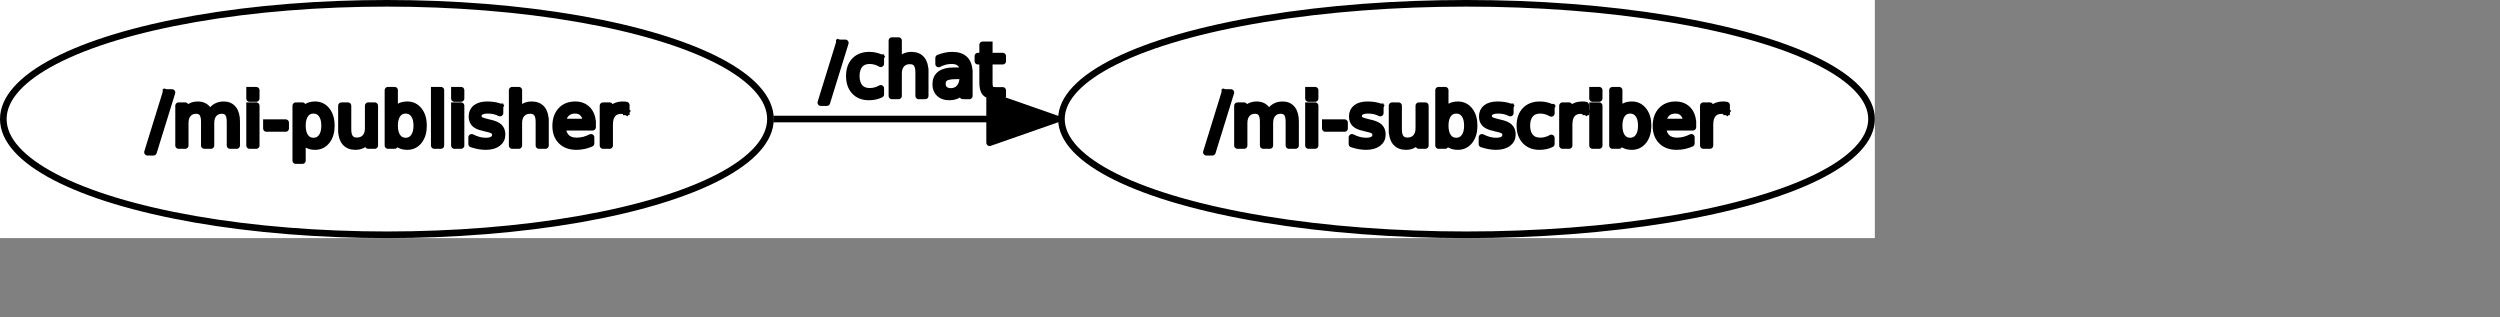 <?xml version="1.0" encoding="UTF-8" standalone="no"?>
<svg width="200.025mm" height="25.4mm"
 xmlns="http://www.w3.org/2000/svg" xmlns:xlink="http://www.w3.org/1999/xlink"  version="1.2" baseProfile="tiny">
<rect width="100%" height="100%" fill="#808080" stroke="none"/>
<title>Qt SVG Document</title>
<desc>Generated with Qt</desc>
<defs>
</defs>
<g fill="none" stroke="black" stroke-width="1" fill-rule="evenodd" stroke-linecap="square" stroke-linejoin="bevel" >

<g fill="none" stroke="#000000" stroke-opacity="1" stroke-width="1" stroke-linecap="square" stroke-linejoin="bevel" transform="matrix(1,0,0,1,0,0)"
font-family="Ubuntu" font-size="11" font-weight="400" font-style="normal" 
>
</g>

<g fill="none" stroke="#000000" stroke-opacity="1" stroke-width="1" stroke-linecap="square" stroke-linejoin="bevel" transform="matrix(1,0,0,1,0,0)"
font-family="Ubuntu" font-size="11" font-weight="400" font-style="normal" 
>
</g>

<g fill="none" stroke="#000000" stroke-opacity="1" stroke-width="1" stroke-linecap="square" stroke-linejoin="bevel" transform="matrix(2,0,0,2,0.003,72)"
font-family="Ubuntu" font-size="11" font-weight="400" font-style="normal" 
>
</g>

<g fill="#ffffff" fill-opacity="1" stroke="none" transform="matrix(2,0,0,2,0.003,72)"
font-family="Ubuntu" font-size="11" font-weight="400" font-style="normal" 
>
<rect x="-0.001" y="-36" width="283.475" height="36"/>
</g>

<g fill="none" stroke="#000000" stroke-opacity="1" stroke-width="1" stroke-linecap="square" stroke-linejoin="bevel" transform="matrix(2,0,0,2,0.003,72)"
font-family="Ubuntu" font-size="11" font-weight="400" font-style="normal" 
>
</g>

<g fill="none" stroke="#000000" stroke-opacity="1" stroke-width="1" stroke-linecap="square" stroke-linejoin="bevel" transform="matrix(2,0,0,2,0.003,72)"
font-family="Ubuntu" font-size="11" font-weight="400" font-style="normal" 
>
</g>

<g fill="none" stroke="#000000" stroke-opacity="1" stroke-width="1" stroke-linecap="square" stroke-linejoin="bevel" transform="matrix(2,0,0,2,0.003,72)"
font-family="Ubuntu" font-size="11" font-weight="400" font-style="normal" 
>
</g>

<g fill="none" stroke="#000000" stroke-opacity="1" stroke-width="1" stroke-linecap="square" stroke-linejoin="bevel" transform="matrix(2,0,0,2,0.003,72)"
font-family="Ubuntu" font-size="11" font-weight="400" font-style="normal" 
>
</g>

<g fill="none" stroke="#000000" stroke-opacity="1" stroke-width="1" stroke-linecap="square" stroke-linejoin="round" transform="matrix(2,0,0,2,0.003,72)"
font-family="Ubuntu" font-size="11" font-weight="400" font-style="normal" 
>
<ellipse cx="58.495" cy="-18" rx="57.996" ry="17.5"/>
</g>

<g fill="none" stroke="#000000" stroke-opacity="1" stroke-width="1" stroke-linecap="square" stroke-linejoin="bevel" transform="matrix(2,0,0,2,0.003,72)"
font-family="Ubuntu" font-size="11" font-weight="400" font-style="normal" 
>
</g>

<g fill="none" stroke="#000000" stroke-opacity="1" stroke-width="1" stroke-linecap="square" stroke-linejoin="bevel" transform="matrix(2,0,0,2,44.602,22)"
font-family="Ubuntu" font-size="11" font-weight="400" font-style="normal" 
>
</g>

<g fill="none" stroke="#000000" stroke-opacity="1" stroke-width="1" stroke-linecap="square" stroke-linejoin="bevel" transform="matrix(2,0,0,2,44.602,22)"
font-family="sans" font-size="11" font-weight="100" font-style="normal" 
>
</g>

<g fill="#000000" fill-opacity="1" stroke="#000000" stroke-opacity="1" stroke-width="1" stroke-linecap="square" stroke-linejoin="round" transform="matrix(2,0,0,2,44.602,22)"
font-family="sans" font-size="11" font-weight="100" font-style="normal" 
>
<path vector-effect="none" fill-rule="nonzero" d="M2.797,2.984 L3.703,2.984 L0.906,12.016 L0,12.016 L2.797,2.984 M9.422,6.141 C9.672,5.693 9.969,5.365 10.312,5.156 C10.656,4.948 11.062,4.844 11.531,4.844 C12.156,4.844 12.638,5.062 12.977,5.5 C13.315,5.938 13.484,6.562 13.484,7.375 L13.484,11 L12.484,11 L12.484,7.406 C12.484,6.823 12.383,6.393 12.18,6.117 C11.977,5.841 11.667,5.703 11.25,5.703 C10.74,5.703 10.336,5.872 10.039,6.211 C9.742,6.549 9.594,7.01 9.594,7.594 L9.594,11 L8.594,11 L8.594,7.406 C8.594,6.823 8.492,6.393 8.289,6.117 C8.086,5.841 7.771,5.703 7.344,5.703 C6.844,5.703 6.445,5.872 6.148,6.211 C5.852,6.549 5.703,7.01 5.703,7.594 L5.703,11 L4.703,11 L4.703,4.984 L5.703,4.984 L5.703,5.922 C5.922,5.547 6.19,5.273 6.508,5.102 C6.826,4.93 7.198,4.844 7.625,4.844 C8.062,4.844 8.435,4.953 8.742,5.172 C9.049,5.391 9.276,5.714 9.422,6.141 M15.438,4.984 L16.438,4.984 L16.438,11 L15.438,11 L15.438,4.984 M15.438,2.641 L16.438,2.641 L16.438,3.891 L15.438,3.891 L15.438,2.641 M17.984,7.547 L20.891,7.547 L20.891,8.422 L17.984,8.422 L17.984,7.547 M23.422,10.094 L23.422,13.281 L22.422,13.281 L22.422,4.984 L23.422,4.984 L23.422,5.891 C23.62,5.536 23.878,5.273 24.195,5.102 C24.513,4.93 24.896,4.844 25.344,4.844 C26.073,4.844 26.664,5.133 27.117,5.711 C27.57,6.289 27.797,7.052 27.797,8 C27.797,8.948 27.57,9.711 27.117,10.289 C26.664,10.867 26.073,11.156 25.344,11.156 C24.896,11.156 24.513,11.07 24.195,10.898 C23.878,10.727 23.62,10.458 23.422,10.094 M26.781,8 C26.781,7.271 26.63,6.701 26.328,6.289 C26.026,5.878 25.615,5.672 25.094,5.672 C24.573,5.672 24.164,5.878 23.867,6.289 C23.57,6.701 23.422,7.271 23.422,8 C23.422,8.729 23.57,9.299 23.867,9.711 C24.164,10.122 24.573,10.328 25.094,10.328 C25.615,10.328 26.026,10.122 26.328,9.711 C26.63,9.299 26.781,8.729 26.781,8 M29.328,8.625 L29.328,4.984 L30.312,4.984 L30.312,8.594 C30.312,9.156 30.424,9.581 30.648,9.867 C30.872,10.154 31.203,10.297 31.641,10.297 C32.182,10.297 32.607,10.128 32.914,9.789 C33.221,9.451 33.375,8.984 33.375,8.391 L33.375,4.984 L34.359,4.984 L34.359,11 L33.375,11 L33.375,10.078 C33.135,10.443 32.857,10.713 32.539,10.891 C32.221,11.068 31.854,11.156 31.438,11.156 C30.75,11.156 30.227,10.94 29.867,10.508 C29.508,10.075 29.328,9.448 29.328,8.625 M40.719,8 C40.719,7.271 40.568,6.701 40.266,6.289 C39.964,5.878 39.552,5.672 39.031,5.672 C38.51,5.672 38.102,5.878 37.805,6.289 C37.508,6.701 37.359,7.271 37.359,8 C37.359,8.729 37.508,9.299 37.805,9.711 C38.102,10.122 38.51,10.328 39.031,10.328 C39.552,10.328 39.964,10.122 40.266,9.711 C40.568,9.299 40.719,8.729 40.719,8 M37.359,5.891 C37.557,5.536 37.815,5.273 38.133,5.102 C38.45,4.93 38.833,4.844 39.281,4.844 C40.01,4.844 40.602,5.133 41.055,5.711 C41.508,6.289 41.734,7.052 41.734,8 C41.734,8.948 41.508,9.711 41.055,10.289 C40.602,10.867 40.01,11.156 39.281,11.156 C38.833,11.156 38.45,11.07 38.133,10.898 C37.815,10.727 37.557,10.458 37.359,10.094 L37.359,11 L36.359,11 L36.359,2.641 L37.359,2.641 L37.359,5.891 M43.359,2.641 L44.359,2.641 L44.359,11 L43.359,11 L43.359,2.641 M46.406,4.984 L47.406,4.984 L47.406,11 L46.406,11 L46.406,4.984 M46.406,2.641 L47.406,2.641 L47.406,3.891 L46.406,3.891 L46.406,2.641 M53.297,5.156 L53.297,6.094 C53.016,5.948 52.724,5.841 52.422,5.773 C52.12,5.706 51.807,5.672 51.484,5.672 C50.995,5.672 50.628,5.747 50.383,5.898 C50.138,6.049 50.016,6.271 50.016,6.562 C50.016,6.792 50.104,6.971 50.281,7.102 C50.458,7.232 50.812,7.359 51.344,7.484 L51.672,7.562 C52.38,7.708 52.88,7.919 53.172,8.195 C53.464,8.471 53.609,8.854 53.609,9.344 C53.609,9.896 53.391,10.336 52.953,10.664 C52.516,10.992 51.906,11.156 51.125,11.156 C50.802,11.156 50.466,11.125 50.117,11.062 C49.768,11 49.401,10.906 49.016,10.781 L49.016,9.766 C49.38,9.953 49.74,10.094 50.094,10.188 C50.448,10.281 50.802,10.328 51.156,10.328 C51.615,10.328 51.969,10.247 52.219,10.086 C52.469,9.924 52.594,9.703 52.594,9.422 C52.594,9.151 52.505,8.943 52.328,8.797 C52.151,8.651 51.755,8.516 51.141,8.391 L50.797,8.297 C50.182,8.172 49.74,7.977 49.469,7.711 C49.198,7.445 49.062,7.078 49.062,6.609 C49.062,6.047 49.263,5.612 49.664,5.305 C50.065,4.997 50.635,4.844 51.375,4.844 C51.74,4.844 52.083,4.87 52.406,4.922 C52.729,4.974 53.026,5.052 53.297,5.156 M60.172,7.375 L60.172,11 L59.188,11 L59.188,7.406 C59.188,6.833 59.078,6.406 58.859,6.125 C58.641,5.844 58.307,5.703 57.859,5.703 C57.328,5.703 56.909,5.872 56.602,6.211 C56.294,6.549 56.141,7.01 56.141,7.594 L56.141,11 L55.141,11 L55.141,2.641 L56.141,2.641 L56.141,5.922 C56.37,5.557 56.646,5.286 56.969,5.109 C57.292,4.932 57.661,4.844 58.078,4.844 C58.766,4.844 59.286,5.057 59.641,5.484 C59.995,5.911 60.172,6.542 60.172,7.375 M67.297,7.75 L67.297,8.234 L62.75,8.234 C62.792,8.911 62.995,9.427 63.359,9.781 C63.724,10.135 64.234,10.312 64.891,10.312 C65.276,10.312 65.646,10.266 66,10.172 C66.354,10.078 66.708,9.943 67.062,9.766 L67.062,10.688 C66.708,10.844 66.344,10.961 65.969,11.039 C65.594,11.117 65.219,11.156 64.844,11.156 C63.875,11.156 63.112,10.878 62.555,10.32 C61.997,9.763 61.719,9.005 61.719,8.047 C61.719,7.068 61.984,6.289 62.516,5.711 C63.047,5.133 63.766,4.844 64.672,4.844 C65.474,4.844 66.112,5.104 66.586,5.625 C67.06,6.146 67.297,6.854 67.297,7.75 M66.297,7.453 C66.297,6.911 66.148,6.479 65.852,6.156 C65.555,5.833 65.162,5.672 64.672,5.672 C64.12,5.672 63.68,5.828 63.352,6.141 C63.023,6.453 62.833,6.891 62.781,7.453 L66.297,7.453 M72.391,5.906 C72.287,5.844 72.169,5.797 72.039,5.766 C71.909,5.734 71.766,5.719 71.609,5.719 C71.047,5.719 70.617,5.901 70.32,6.266 C70.023,6.63 69.875,7.151 69.875,7.828 L69.875,11 L68.875,11 L68.875,4.984 L69.875,4.984 L69.875,5.922 C70.073,5.557 70.338,5.286 70.672,5.109 C71.005,4.932 71.412,4.844 71.891,4.844 C71.963,4.844 72.039,4.846 72.117,4.852 C72.195,4.857 72.287,4.87 72.391,4.891 L72.391,5.906"/>
</g>

<g fill="none" stroke="#000000" stroke-opacity="1" stroke-width="1" stroke-linecap="square" stroke-linejoin="bevel" transform="matrix(2,0,0,2,44.602,22)"
font-family="sans" font-size="11" font-weight="100" font-style="normal" 
>
</g>

<g fill="none" stroke="#000000" stroke-opacity="1" stroke-width="1" stroke-linecap="square" stroke-linejoin="bevel" transform="matrix(2,0,0,2,44.602,22)"
font-family="Ubuntu" font-size="11" font-weight="400" font-style="normal" 
>
</g>

<g fill="none" stroke="#000000" stroke-opacity="1" stroke-width="1" stroke-linecap="square" stroke-linejoin="bevel" transform="matrix(2,0,0,2,0.003,72)"
font-family="Ubuntu" font-size="11" font-weight="400" font-style="normal" 
>
</g>

<g fill="none" stroke="#000000" stroke-opacity="1" stroke-width="1" stroke-linecap="square" stroke-linejoin="bevel" transform="matrix(2,0,0,2,0.003,72)"
font-family="Ubuntu" font-size="11" font-weight="400" font-style="normal" 
>
</g>

<g fill="none" stroke="#000000" stroke-opacity="1" stroke-width="1" stroke-linecap="square" stroke-linejoin="bevel" transform="matrix(2,0,0,2,0.003,72)"
font-family="Ubuntu" font-size="11" font-weight="400" font-style="normal" 
>
</g>

<g fill="none" stroke="#000000" stroke-opacity="1" stroke-width="1" stroke-linecap="square" stroke-linejoin="round" transform="matrix(2,0,0,2,0.003,72)"
font-family="Ubuntu" font-size="11" font-weight="400" font-style="normal" 
>
<ellipse cx="221.73" cy="-18" rx="61.244" ry="17.5"/>
</g>

<g fill="none" stroke="#000000" stroke-opacity="1" stroke-width="1" stroke-linecap="square" stroke-linejoin="bevel" transform="matrix(2,0,0,2,0.003,72)"
font-family="Ubuntu" font-size="11" font-weight="400" font-style="normal" 
>
</g>

<g fill="none" stroke="#000000" stroke-opacity="1" stroke-width="1" stroke-linecap="square" stroke-linejoin="bevel" transform="matrix(2,0,0,2,364.807,22)"
font-family="Ubuntu" font-size="11" font-weight="400" font-style="normal" 
>
</g>

<g fill="none" stroke="#000000" stroke-opacity="1" stroke-width="1" stroke-linecap="square" stroke-linejoin="bevel" transform="matrix(2,0,0,2,364.807,22)"
font-family="sans" font-size="11" font-weight="100" font-style="normal" 
>
</g>

<g fill="#000000" fill-opacity="1" stroke="#000000" stroke-opacity="1" stroke-width="1" stroke-linecap="square" stroke-linejoin="round" transform="matrix(2,0,0,2,364.807,22)"
font-family="sans" font-size="11" font-weight="100" font-style="normal" 
>
<path vector-effect="none" fill-rule="nonzero" d="M2.797,2.984 L3.703,2.984 L0.906,12.016 L0,12.016 L2.797,2.984 M9.422,6.141 C9.672,5.693 9.969,5.365 10.312,5.156 C10.656,4.948 11.062,4.844 11.531,4.844 C12.156,4.844 12.638,5.062 12.977,5.5 C13.315,5.938 13.484,6.562 13.484,7.375 L13.484,11 L12.484,11 L12.484,7.406 C12.484,6.823 12.383,6.393 12.18,6.117 C11.977,5.841 11.667,5.703 11.25,5.703 C10.74,5.703 10.336,5.872 10.039,6.211 C9.742,6.549 9.594,7.01 9.594,7.594 L9.594,11 L8.594,11 L8.594,7.406 C8.594,6.823 8.492,6.393 8.289,6.117 C8.086,5.841 7.771,5.703 7.344,5.703 C6.844,5.703 6.445,5.872 6.148,6.211 C5.852,6.549 5.703,7.01 5.703,7.594 L5.703,11 L4.703,11 L4.703,4.984 L5.703,4.984 L5.703,5.922 C5.922,5.547 6.19,5.273 6.508,5.102 C6.826,4.93 7.198,4.844 7.625,4.844 C8.062,4.844 8.435,4.953 8.742,5.172 C9.049,5.391 9.276,5.714 9.422,6.141 M15.438,4.984 L16.438,4.984 L16.438,11 L15.438,11 L15.438,4.984 M15.438,2.641 L16.438,2.641 L16.438,3.891 L15.438,3.891 L15.438,2.641 M17.984,7.547 L20.891,7.547 L20.891,8.422 L17.984,8.422 L17.984,7.547 M26.297,5.156 L26.297,6.094 C26.016,5.948 25.724,5.841 25.422,5.773 C25.12,5.706 24.807,5.672 24.484,5.672 C23.995,5.672 23.628,5.747 23.383,5.898 C23.138,6.049 23.016,6.271 23.016,6.562 C23.016,6.792 23.104,6.971 23.281,7.102 C23.458,7.232 23.812,7.359 24.344,7.484 L24.672,7.562 C25.38,7.708 25.88,7.919 26.172,8.195 C26.463,8.471 26.609,8.854 26.609,9.344 C26.609,9.896 26.391,10.336 25.953,10.664 C25.516,10.992 24.906,11.156 24.125,11.156 C23.802,11.156 23.466,11.125 23.117,11.062 C22.768,11 22.401,10.906 22.016,10.781 L22.016,9.766 C22.38,9.953 22.74,10.094 23.094,10.188 C23.448,10.281 23.802,10.328 24.156,10.328 C24.615,10.328 24.969,10.247 25.219,10.086 C25.469,9.924 25.594,9.703 25.594,9.422 C25.594,9.151 25.505,8.943 25.328,8.797 C25.151,8.651 24.755,8.516 24.141,8.391 L23.797,8.297 C23.182,8.172 22.74,7.977 22.469,7.711 C22.198,7.445 22.062,7.078 22.062,6.609 C22.062,6.047 22.263,5.612 22.664,5.305 C23.065,4.997 23.635,4.844 24.375,4.844 C24.74,4.844 25.083,4.87 25.406,4.922 C25.729,4.974 26.026,5.052 26.297,5.156 M28.078,8.625 L28.078,4.984 L29.062,4.984 L29.062,8.594 C29.062,9.156 29.174,9.581 29.398,9.867 C29.622,10.154 29.953,10.297 30.391,10.297 C30.932,10.297 31.357,10.128 31.664,9.789 C31.971,9.451 32.125,8.984 32.125,8.391 L32.125,4.984 L33.109,4.984 L33.109,11 L32.125,11 L32.125,10.078 C31.885,10.443 31.607,10.713 31.289,10.891 C30.971,11.068 30.604,11.156 30.188,11.156 C29.5,11.156 28.977,10.94 28.617,10.508 C28.258,10.075 28.078,9.448 28.078,8.625 M39.469,8 C39.469,7.271 39.318,6.701 39.016,6.289 C38.714,5.878 38.302,5.672 37.781,5.672 C37.26,5.672 36.852,5.878 36.555,6.289 C36.258,6.701 36.109,7.271 36.109,8 C36.109,8.729 36.258,9.299 36.555,9.711 C36.852,10.122 37.26,10.328 37.781,10.328 C38.302,10.328 38.714,10.122 39.016,9.711 C39.318,9.299 39.469,8.729 39.469,8 M36.109,5.891 C36.307,5.536 36.565,5.273 36.883,5.102 C37.2,4.93 37.583,4.844 38.031,4.844 C38.76,4.844 39.352,5.133 39.805,5.711 C40.258,6.289 40.484,7.052 40.484,8 C40.484,8.948 40.258,9.711 39.805,10.289 C39.352,10.867 38.76,11.156 38.031,11.156 C37.583,11.156 37.2,11.07 36.883,10.898 C36.565,10.727 36.307,10.458 36.109,10.094 L36.109,11 L35.109,11 L35.109,2.641 L36.109,2.641 L36.109,5.891 M45.953,5.156 L45.953,6.094 C45.672,5.948 45.38,5.841 45.078,5.773 C44.776,5.706 44.464,5.672 44.141,5.672 C43.651,5.672 43.284,5.747 43.039,5.898 C42.794,6.049 42.672,6.271 42.672,6.562 C42.672,6.792 42.76,6.971 42.938,7.102 C43.115,7.232 43.469,7.359 44,7.484 L44.328,7.562 C45.036,7.708 45.536,7.919 45.828,8.195 C46.12,8.471 46.266,8.854 46.266,9.344 C46.266,9.896 46.047,10.336 45.609,10.664 C45.172,10.992 44.562,11.156 43.781,11.156 C43.458,11.156 43.122,11.125 42.773,11.062 C42.425,11 42.057,10.906 41.672,10.781 L41.672,9.766 C42.036,9.953 42.396,10.094 42.75,10.188 C43.104,10.281 43.458,10.328 43.812,10.328 C44.271,10.328 44.625,10.247 44.875,10.086 C45.125,9.924 45.25,9.703 45.25,9.422 C45.25,9.151 45.161,8.943 44.984,8.797 C44.807,8.651 44.411,8.516 43.797,8.391 L43.453,8.297 C42.839,8.172 42.396,7.977 42.125,7.711 C41.854,7.445 41.719,7.078 41.719,6.609 C41.719,6.047 41.919,5.612 42.32,5.305 C42.721,4.997 43.292,4.844 44.031,4.844 C44.396,4.844 44.74,4.87 45.062,4.922 C45.385,4.974 45.682,5.052 45.953,5.156 M52.156,5.219 L52.156,6.141 C51.885,5.984 51.609,5.867 51.328,5.789 C51.047,5.711 50.76,5.672 50.469,5.672 C49.833,5.672 49.339,5.875 48.984,6.281 C48.63,6.688 48.453,7.26 48.453,8 C48.453,8.729 48.63,9.297 48.984,9.703 C49.339,10.109 49.833,10.312 50.469,10.312 C50.76,10.312 51.047,10.276 51.328,10.203 C51.609,10.13 51.885,10.016 52.156,9.859 L52.156,10.766 C51.885,10.901 51.602,11 51.305,11.062 C51.008,11.125 50.693,11.156 50.359,11.156 C49.453,11.156 48.734,10.872 48.203,10.305 C47.672,9.737 47.406,8.969 47.406,8 C47.406,7.021 47.675,6.25 48.211,5.688 C48.747,5.125 49.484,4.844 50.422,4.844 C50.734,4.844 51.034,4.875 51.32,4.938 C51.607,5 51.885,5.094 52.156,5.219 M57.359,5.906 C57.255,5.844 57.138,5.797 57.008,5.766 C56.878,5.734 56.734,5.719 56.578,5.719 C56.016,5.719 55.586,5.901 55.289,6.266 C54.992,6.63 54.844,7.151 54.844,7.828 L54.844,11 L53.844,11 L53.844,4.984 L54.844,4.984 L54.844,5.922 C55.042,5.557 55.307,5.286 55.641,5.109 C55.974,4.932 56.38,4.844 56.859,4.844 C56.932,4.844 57.008,4.846 57.086,4.852 C57.164,4.857 57.255,4.87 57.359,4.891 L57.359,5.906 M58.391,4.984 L59.391,4.984 L59.391,11 L58.391,11 L58.391,4.984 M58.391,2.641 L59.391,2.641 L59.391,3.891 L58.391,3.891 L58.391,2.641 M65.766,8 C65.766,7.271 65.615,6.701 65.312,6.289 C65.01,5.878 64.599,5.672 64.078,5.672 C63.557,5.672 63.148,5.878 62.852,6.289 C62.555,6.701 62.406,7.271 62.406,8 C62.406,8.729 62.555,9.299 62.852,9.711 C63.148,10.122 63.557,10.328 64.078,10.328 C64.599,10.328 65.01,10.122 65.312,9.711 C65.615,9.299 65.766,8.729 65.766,8 M62.406,5.891 C62.604,5.536 62.862,5.273 63.18,5.102 C63.497,4.93 63.88,4.844 64.328,4.844 C65.057,4.844 65.648,5.133 66.102,5.711 C66.555,6.289 66.781,7.052 66.781,8 C66.781,8.948 66.555,9.711 66.102,10.289 C65.648,10.867 65.057,11.156 64.328,11.156 C63.88,11.156 63.497,11.07 63.18,10.898 C62.862,10.727 62.604,10.458 62.406,10.094 L62.406,11 L61.406,11 L61.406,2.641 L62.406,2.641 L62.406,5.891 M73.562,7.75 L73.562,8.234 L69.016,8.234 C69.057,8.911 69.26,9.427 69.625,9.781 C69.99,10.135 70.5,10.312 71.156,10.312 C71.542,10.312 71.912,10.266 72.266,10.172 C72.62,10.078 72.974,9.943 73.328,9.766 L73.328,10.688 C72.974,10.844 72.609,10.961 72.234,11.039 C71.859,11.117 71.484,11.156 71.109,11.156 C70.141,11.156 69.378,10.878 68.82,10.32 C68.263,9.763 67.984,9.005 67.984,8.047 C67.984,7.068 68.25,6.289 68.781,5.711 C69.312,5.133 70.031,4.844 70.938,4.844 C71.74,4.844 72.378,5.104 72.852,5.625 C73.326,6.146 73.562,6.854 73.562,7.75 M72.562,7.453 C72.562,6.911 72.414,6.479 72.117,6.156 C71.82,5.833 71.427,5.672 70.938,5.672 C70.385,5.672 69.945,5.828 69.617,6.141 C69.289,6.453 69.099,6.891 69.047,7.453 L72.562,7.453 M78.656,5.906 C78.552,5.844 78.435,5.797 78.305,5.766 C78.174,5.734 78.031,5.719 77.875,5.719 C77.312,5.719 76.883,5.901 76.586,6.266 C76.289,6.63 76.141,7.151 76.141,7.828 L76.141,11 L75.141,11 L75.141,4.984 L76.141,4.984 L76.141,5.922 C76.338,5.557 76.604,5.286 76.938,5.109 C77.271,4.932 77.677,4.844 78.156,4.844 C78.229,4.844 78.305,4.846 78.383,4.852 C78.461,4.857 78.552,4.87 78.656,4.891 L78.656,5.906"/>
</g>

<g fill="none" stroke="#000000" stroke-opacity="1" stroke-width="1" stroke-linecap="square" stroke-linejoin="bevel" transform="matrix(2,0,0,2,364.807,22)"
font-family="sans" font-size="11" font-weight="100" font-style="normal" 
>
</g>

<g fill="none" stroke="#000000" stroke-opacity="1" stroke-width="1" stroke-linecap="square" stroke-linejoin="bevel" transform="matrix(2,0,0,2,364.807,22)"
font-family="Ubuntu" font-size="11" font-weight="400" font-style="normal" 
>
</g>

<g fill="none" stroke="#000000" stroke-opacity="1" stroke-width="1" stroke-linecap="square" stroke-linejoin="bevel" transform="matrix(2,0,0,2,0.003,72)"
font-family="Ubuntu" font-size="11" font-weight="400" font-style="normal" 
>
</g>

<g fill="none" stroke="#000000" stroke-opacity="1" stroke-width="1" stroke-linecap="square" stroke-linejoin="bevel" transform="matrix(2,0,0,2,0.003,72)"
font-family="Ubuntu" font-size="11" font-weight="400" font-style="normal" 
>
</g>

<g fill="none" stroke="#000000" stroke-opacity="1" stroke-width="1" stroke-linecap="square" stroke-linejoin="bevel" transform="matrix(2,0,0,2,0.003,72)"
font-family="Ubuntu" font-size="11" font-weight="400" font-style="normal" 
>
</g>

<g fill="none" stroke="#000000" stroke-opacity="1" stroke-width="1" stroke-linecap="square" stroke-linejoin="round" transform="matrix(2,0,0,2,0.003,72)"
font-family="Ubuntu" font-size="11" font-weight="400" font-style="normal" 
>
<path vector-effect="none" fill-rule="evenodd" d="M117.43,-18 C127.88,-18 138.87,-18 149.63,-18 "/>
</g>

<g fill="none" stroke="#000000" stroke-opacity="1" stroke-width="1" stroke-linecap="square" stroke-linejoin="bevel" transform="matrix(2,0,0,2,0.003,72)"
font-family="Ubuntu" font-size="11" font-weight="400" font-style="normal" 
>
</g>

<g fill="none" stroke="#000000" stroke-opacity="1" stroke-width="1" stroke-linecap="square" stroke-linejoin="bevel" transform="matrix(2,0,0,2,248.217,7)"
font-family="Ubuntu" font-size="11" font-weight="400" font-style="normal" 
>
</g>

<g fill="none" stroke="#000000" stroke-opacity="1" stroke-width="1" stroke-linecap="square" stroke-linejoin="bevel" transform="matrix(2,0,0,2,248.217,7)"
font-family="sans" font-size="11" font-weight="100" font-style="normal" 
>
</g>

<g fill="#000000" fill-opacity="1" stroke="#000000" stroke-opacity="1" stroke-width="1" stroke-linecap="square" stroke-linejoin="round" transform="matrix(2,0,0,2,248.217,7)"
font-family="sans" font-size="11" font-weight="100" font-style="normal" 
>
<path vector-effect="none" fill-rule="nonzero" d="M2.797,2.984 L3.703,2.984 L0.906,12.016 L0,12.016 L2.797,2.984 M9.062,5.219 L9.062,6.141 C8.792,5.984 8.516,5.867 8.234,5.789 C7.953,5.711 7.667,5.672 7.375,5.672 C6.74,5.672 6.245,5.875 5.891,6.281 C5.536,6.688 5.359,7.26 5.359,8 C5.359,8.729 5.536,9.297 5.891,9.703 C6.245,10.109 6.74,10.312 7.375,10.312 C7.667,10.312 7.953,10.276 8.234,10.203 C8.516,10.13 8.792,10.016 9.062,9.859 L9.062,10.766 C8.792,10.901 8.508,11 8.211,11.062 C7.914,11.125 7.599,11.156 7.266,11.156 C6.359,11.156 5.641,10.872 5.109,10.305 C4.578,9.737 4.312,8.969 4.312,8 C4.312,7.021 4.581,6.25 5.117,5.688 C5.654,5.125 6.391,4.844 7.328,4.844 C7.641,4.844 7.94,4.875 8.227,4.938 C8.513,5 8.792,5.094 9.062,5.219 M15.781,7.375 L15.781,11 L14.797,11 L14.797,7.406 C14.797,6.833 14.688,6.406 14.469,6.125 C14.25,5.844 13.917,5.703 13.469,5.703 C12.938,5.703 12.518,5.872 12.211,6.211 C11.904,6.549 11.75,7.01 11.75,7.594 L11.75,11 L10.75,11 L10.75,2.641 L11.75,2.641 L11.75,5.922 C11.979,5.557 12.255,5.286 12.578,5.109 C12.901,4.932 13.271,4.844 13.688,4.844 C14.375,4.844 14.896,5.057 15.25,5.484 C15.604,5.911 15.781,6.542 15.781,7.375 M20.484,7.969 C19.693,7.969 19.143,8.062 18.836,8.25 C18.529,8.438 18.375,8.75 18.375,9.188 C18.375,9.531 18.49,9.807 18.719,10.016 C18.948,10.224 19.26,10.328 19.656,10.328 C20.208,10.328 20.648,10.133 20.977,9.742 C21.305,9.352 21.469,8.839 21.469,8.203 L21.469,7.969 L20.484,7.969 M22.453,7.562 L22.453,11 L21.469,11 L21.469,10.094 C21.25,10.458 20.971,10.727 20.633,10.898 C20.294,11.07 19.88,11.156 19.391,11.156 C18.776,11.156 18.287,10.984 17.922,10.641 C17.557,10.297 17.375,9.833 17.375,9.25 C17.375,8.573 17.602,8.062 18.055,7.719 C18.508,7.375 19.188,7.203 20.094,7.203 L21.469,7.203 L21.469,7.109 C21.469,6.651 21.32,6.297 21.023,6.047 C20.727,5.797 20.307,5.672 19.766,5.672 C19.422,5.672 19.086,5.714 18.758,5.797 C18.43,5.88 18.115,6.005 17.812,6.172 L17.812,5.266 C18.177,5.12 18.531,5.013 18.875,4.945 C19.219,4.878 19.547,4.844 19.859,4.844 C20.734,4.844 21.385,5.068 21.812,5.516 C22.24,5.964 22.453,6.646 22.453,7.562 M25.469,3.281 L25.469,4.984 L27.5,4.984 L27.5,5.75 L25.469,5.75 L25.469,9.016 C25.469,9.505 25.537,9.82 25.672,9.961 C25.807,10.102 26.078,10.172 26.484,10.172 L27.5,10.172 L27.5,11 L26.484,11 C25.724,11 25.198,10.857 24.906,10.57 C24.615,10.284 24.469,9.766 24.469,9.016 L24.469,5.75 L23.75,5.75 L23.75,4.984 L24.469,4.984 L24.469,3.281 L25.469,3.281"/>
</g>

<g fill="none" stroke="#000000" stroke-opacity="1" stroke-width="1" stroke-linecap="square" stroke-linejoin="bevel" transform="matrix(2,0,0,2,248.217,7)"
font-family="sans" font-size="11" font-weight="100" font-style="normal" 
>
</g>

<g fill="none" stroke="#000000" stroke-opacity="1" stroke-width="1" stroke-linecap="square" stroke-linejoin="bevel" transform="matrix(2,0,0,2,248.217,7)"
font-family="Ubuntu" font-size="11" font-weight="400" font-style="normal" 
>
</g>

<g fill="none" stroke="#000000" stroke-opacity="1" stroke-width="1" stroke-linecap="square" stroke-linejoin="bevel" transform="matrix(2,0,0,2,0.003,72)"
font-family="Ubuntu" font-size="11" font-weight="400" font-style="normal" 
>
</g>

<g fill="#000000" fill-opacity="1" stroke="#000000" stroke-opacity="1" stroke-width="1" stroke-linecap="square" stroke-linejoin="round" transform="matrix(2,0,0,2,0.003,72)"
font-family="Ubuntu" font-size="11" font-weight="400" font-style="normal" 
>
<path vector-effect="none" fill-rule="evenodd" d="M149.63,-18 L149.63,-14.419 L159.86,-18 L149.63,-21.581 L149.63,-18"/>
</g>

<g fill="none" stroke="#000000" stroke-opacity="1" stroke-width="1" stroke-linecap="square" stroke-linejoin="bevel" transform="matrix(2,0,0,2,0.003,72)"
font-family="Ubuntu" font-size="11" font-weight="400" font-style="normal" 
>
</g>

<g fill="none" stroke="#000000" stroke-opacity="1" stroke-width="1" stroke-linecap="square" stroke-linejoin="bevel" transform="matrix(1,0,0,1,0,0)"
font-family="Ubuntu" font-size="11" font-weight="400" font-style="normal" 
>
</g>
</g>
</svg>
